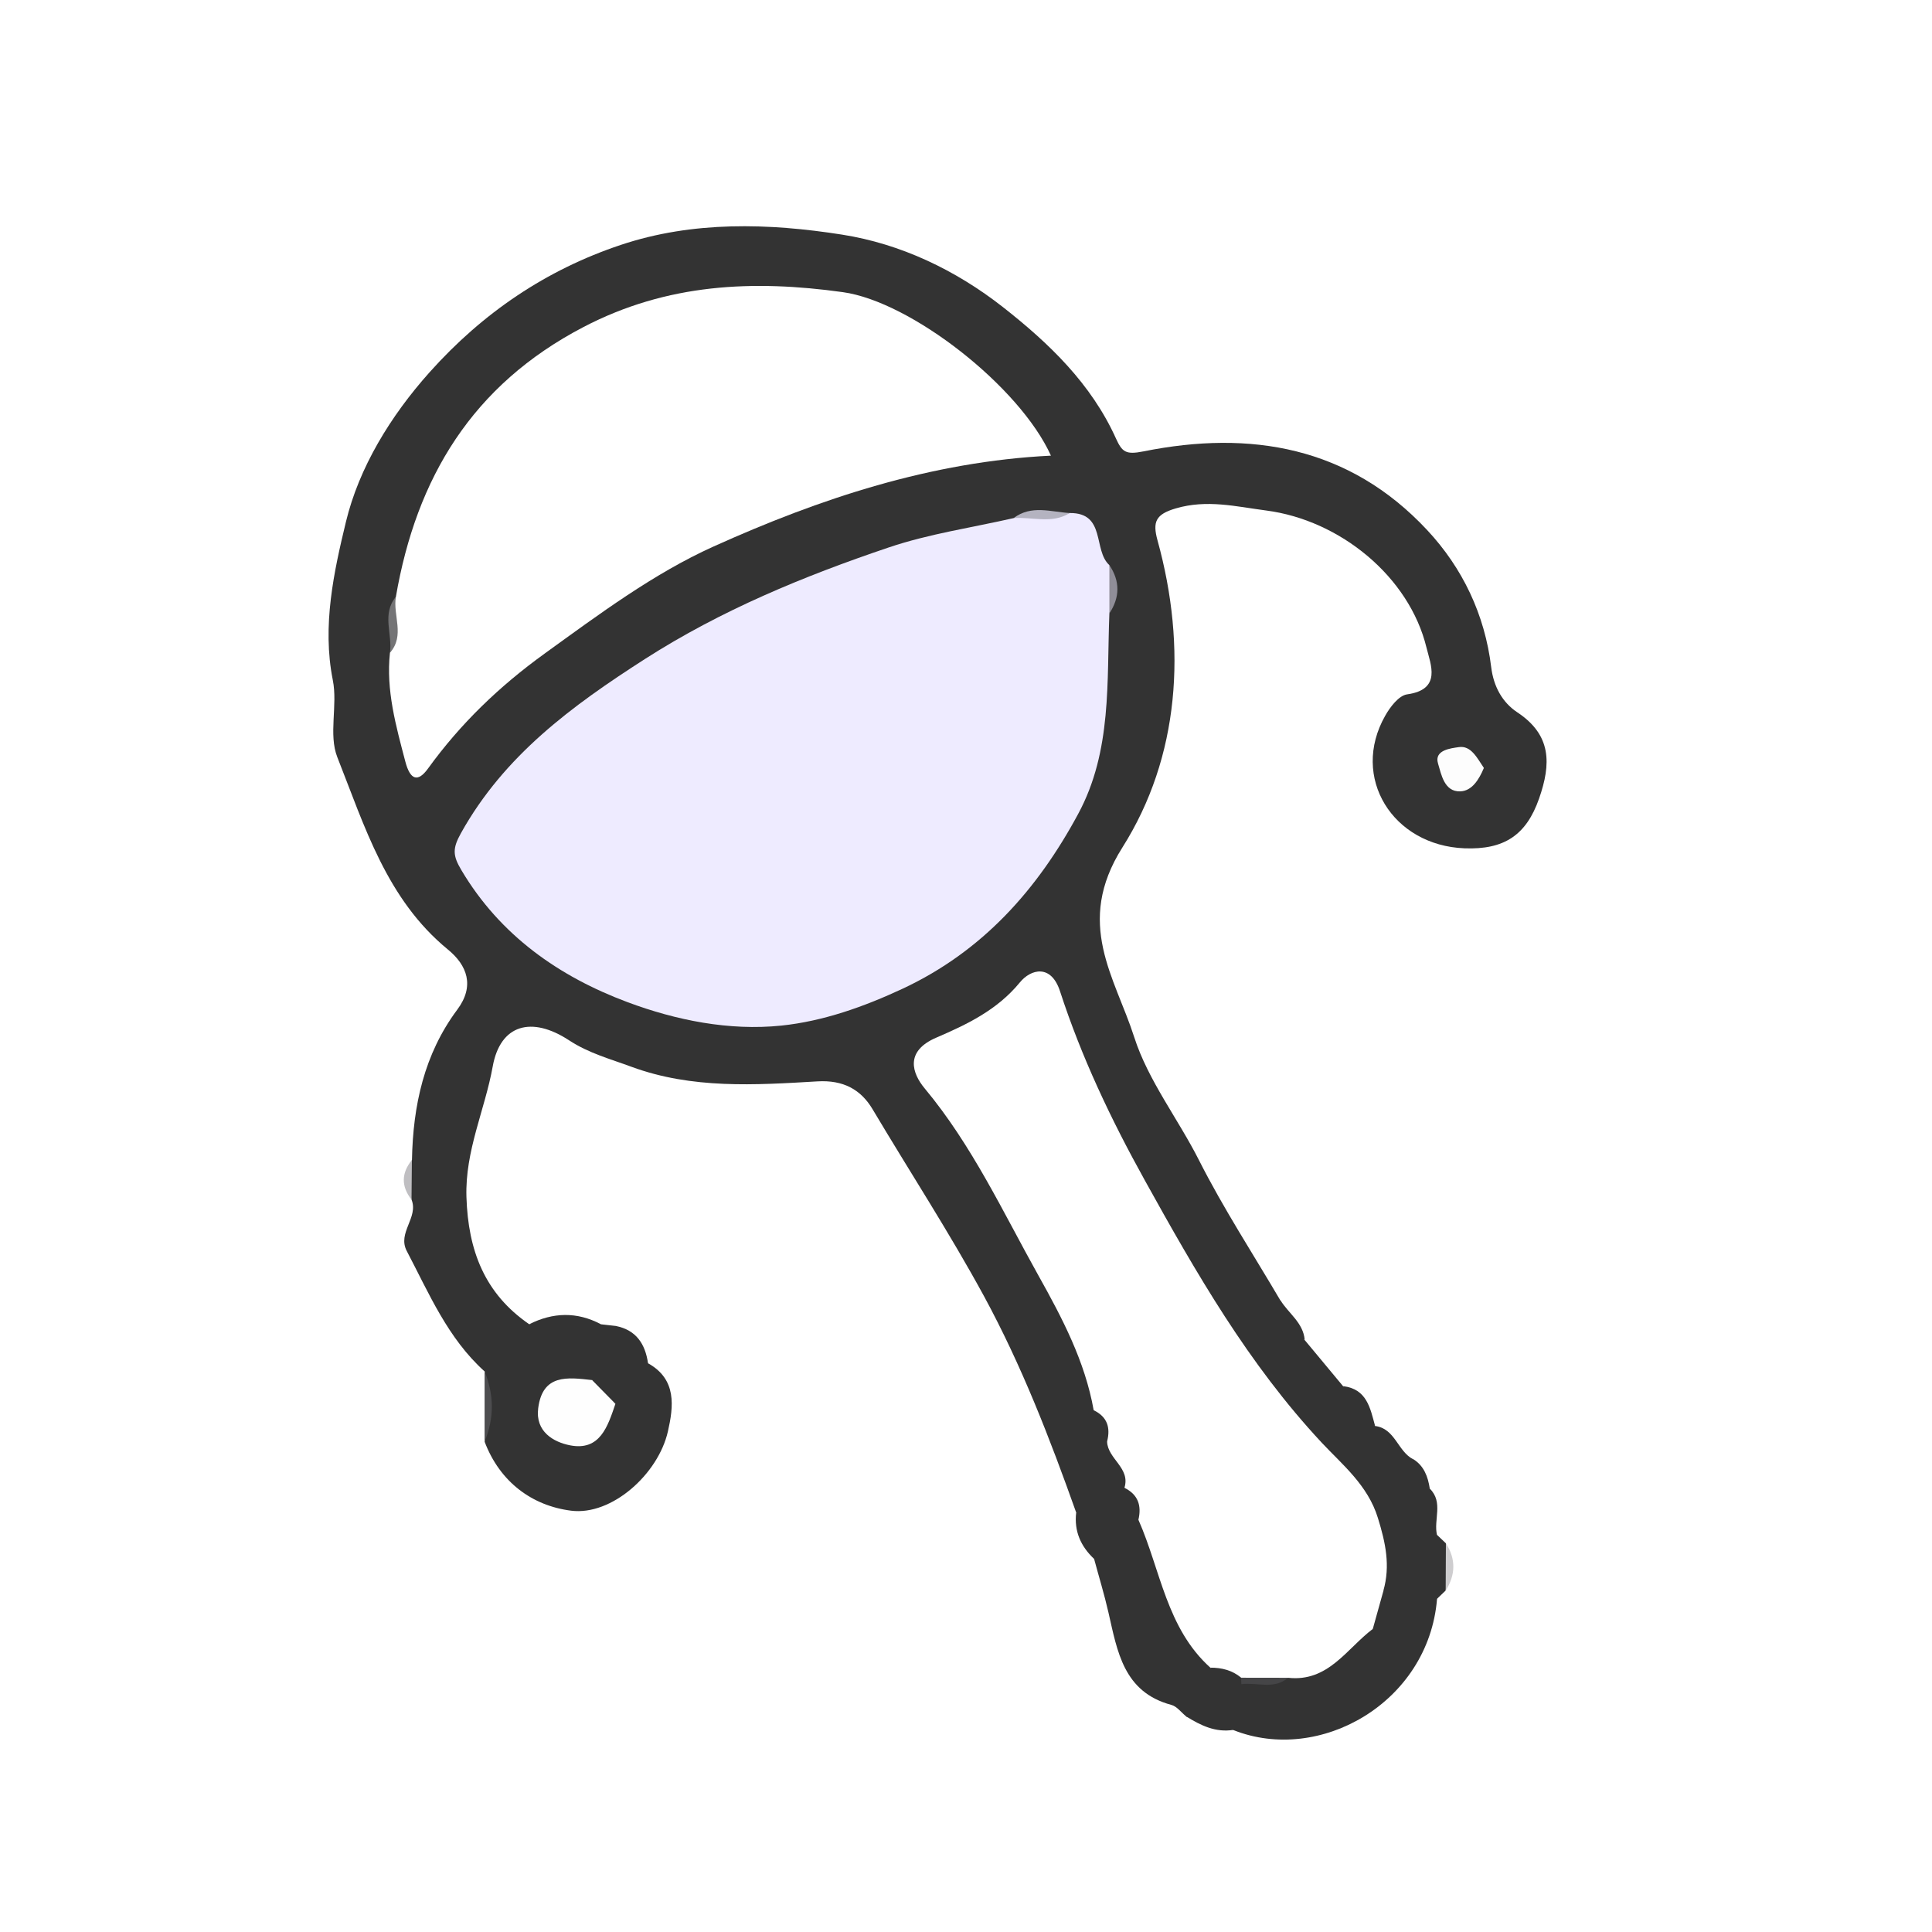 <svg width="240" height="240" viewBox="0 0 240 240" fill="none" xmlns="http://www.w3.org/2000/svg">
<rect x="0" y="0" width="240" height="240" fill="#808080" stroke="none"/>
<g clip-path="url(#clip0_936_12462)">
<rect width="1246" height="701" transform="translate(-39 -369)" fill="white"/>
<path d="M147.352 213.222C146.741 212.73 146.203 211.972 145.51 211.789C139.562 210.192 138.805 205.154 137.693 200.298C137.182 198.061 136.507 195.862 135.914 193.653C136.133 191.362 135.795 189.29 133.688 187.893C130.423 178.711 126.938 169.684 122.25 161.04C117.926 153.09 113.001 145.541 108.394 137.792C106.935 135.337 104.746 134.141 101.544 134.333C93.791 134.789 85.983 135.3 78.43 132.516C75.794 131.539 73.158 130.846 70.704 129.239C66.025 126.172 62.148 127.268 61.209 132.471C60.233 137.892 57.761 142.949 57.943 148.699C58.153 155.335 60.196 160.693 65.751 164.508C68.716 163.815 71.68 164.645 74.654 164.508C75.274 164.581 75.894 164.645 76.514 164.718C77.664 166.425 78.85 168.096 80.51 169.355C84.104 171.354 83.666 174.74 82.972 177.807C81.769 183.129 75.985 188.295 70.96 187.665C66.089 187.054 62.093 184.087 60.205 179.103C60.698 176.192 60.689 173.28 60.205 170.368C55.626 166.252 53.3 160.684 50.527 155.399C49.342 153.135 52.005 151.255 51.129 149.037C50.637 147.394 50.573 145.751 51.175 144.108C51.303 137.354 52.68 130.955 56.803 125.424C59.01 122.467 58.025 119.902 55.635 117.948C48.019 111.705 45.301 102.641 41.907 94.071C40.785 91.25 41.971 87.599 41.342 84.478C39.992 77.723 41.488 70.978 42.975 64.817C44.589 58.126 48.466 51.719 53.373 46.233C59.977 38.849 67.858 33.518 77.117 30.424C86.065 27.43 95.487 27.713 104.609 29.146C111.87 30.287 118.692 33.527 124.585 38.146C130.313 42.637 135.549 47.657 138.623 54.457C139.398 56.164 139.854 56.511 142.053 56.072C155.343 53.398 167.611 55.488 177.271 65.83C181.686 70.549 184.449 76.345 185.243 82.88C185.535 85.263 186.611 87.243 188.481 88.485C192.759 91.314 192.695 94.892 191.19 99.2C189.594 103.755 186.848 105.571 181.923 105.38C173.011 105.033 167.721 96.581 172.072 88.914C172.683 87.827 173.768 86.403 174.79 86.257C179.123 85.655 177.718 82.552 177.207 80.461C175.063 71.617 166.453 64.616 157.313 63.42C153.537 62.927 149.943 62.014 146.057 63.156C143.576 63.886 143.156 64.808 143.786 67.108C147.471 80.416 146.531 94.043 139.426 105.279C133.46 114.708 138.513 121.39 140.903 128.856C142.636 134.241 146.349 138.988 148.958 144.154C151.986 150.132 155.662 155.773 159.064 161.56C159.694 163.413 160.223 165.339 162.065 166.453L166.854 172.212C168.405 173.672 168.943 175.936 170.813 177.141C173.321 177.451 173.622 180.299 175.556 181.276C176.249 182.481 176.049 184.197 177.608 184.918C179.341 186.615 178.055 188.788 178.511 190.695C177.599 193.352 179.351 196.008 178.511 198.664C177.435 211.506 163.935 219.174 153.227 214.92C151.402 213.889 149.569 212.912 147.361 213.25L147.352 213.222Z" fill="#333333"/>
<path d="M133.688 187.894C138.86 188.094 137.145 190.97 135.913 193.653C134.253 192.092 133.414 190.203 133.688 187.894Z" fill="#333333"/>
<path d="M178.512 198.636C177.7 195.98 175.274 193.324 178.512 190.668C178.877 191.015 179.242 191.362 179.607 191.709C180.063 193.671 180.099 195.633 179.579 197.587C179.214 197.934 178.859 198.28 178.494 198.627L178.512 198.636Z" fill="#333333"/>
<path d="M74.645 164.499C71.68 166.161 68.716 164.828 65.742 164.499C68.707 163.012 71.671 162.929 74.645 164.499Z" fill="#333333"/>
<path d="M80.501 169.355C77.683 169.09 76.479 167.438 76.506 164.718C79.042 165.229 80.155 166.955 80.501 169.355Z" fill="#333333"/>
<path d="M147.354 213.223C149.944 211.543 151.832 212.356 153.219 214.893C151.002 215.249 149.15 214.336 147.354 213.223Z" fill="#333333"/>
<path d="M170.814 177.123C167.713 176.913 167.302 174.54 166.855 172.194C169.783 172.55 170.212 174.896 170.814 177.123Z" fill="#333333"/>
<path d="M162.075 166.434C158.682 166.279 159.074 163.787 159.074 161.542C160.078 163.167 161.884 164.308 162.075 166.434Z" fill="#333333"/>
<path d="M60.197 170.359C61.392 173.271 61.401 176.183 60.197 179.094C60.197 176.183 60.197 173.271 60.197 170.359Z" fill="#4D4D4F"/>
<path d="M177.609 184.9C174.618 184.991 175.083 183.12 175.557 181.258C176.898 182.098 177.381 183.43 177.609 184.9Z" fill="#333333"/>
<path d="M179.588 197.596C179.588 195.634 179.606 193.671 179.615 191.718C180.883 193.68 180.819 195.643 179.588 197.596Z" fill="#CECDCF"/>
<path d="M51.167 144.099C51.148 145.742 51.139 147.385 51.121 149.028C49.826 147.376 49.844 145.733 51.167 144.099Z" fill="#BFBEC1"/>
<path d="M132.885 63.731C137.41 63.685 135.759 68.359 137.811 70.202C138.358 72.201 138.358 74.2 137.811 76.199C137.473 84.651 138.167 93.268 133.934 101.108C128.854 110.537 122.049 118.177 112.143 122.814C107.299 125.077 102.237 126.866 97.047 127.405C90.58 128.071 83.967 126.739 77.956 124.493C69.472 121.326 62.13 116.215 57.304 108.073C56.228 106.265 56.21 105.389 57.259 103.5C62.64 93.834 71.078 87.663 80.126 81.858C89.604 75.788 99.847 71.571 110.382 68.012C115.399 66.314 120.726 65.547 125.916 64.361C128.179 63.457 130.605 64.452 132.885 63.731Z" fill="#EEEBFF"/>
<path d="M49.178 74.136C51.732 59.34 58.674 47.83 72.475 40.629C82.864 35.207 93.573 34.741 104.71 36.293C113.166 37.471 126.666 48.004 130.551 56.602C115.683 57.332 101.819 61.942 88.611 67.902C81.222 71.234 74.436 76.29 67.704 81.155C62.022 85.254 57.214 89.881 53.164 95.477C51.942 97.165 50.975 96.964 50.355 94.618C49.197 90.201 47.938 85.765 48.44 81.1C49.452 78.864 48.275 76.391 49.178 74.145V74.136Z" fill="white"/>
<path d="M150.353 207.162C144.898 202.251 144.178 195.031 141.423 188.806C140.721 187.528 140.511 186.031 139.681 184.817C140.456 182.353 137.61 181.239 137.528 179.094C137.099 177.734 135.968 176.676 135.859 175.179C134.792 169.127 131.937 163.705 129.027 158.502C124.603 150.589 120.772 142.292 114.87 135.209C113.31 133.338 112.362 130.599 116.302 128.902C120.079 127.277 123.864 125.488 126.692 122.038C128.051 120.376 130.568 119.719 131.681 123.142C134.345 131.33 137.993 139.015 142.189 146.582C148.592 158.137 155.078 169.446 164.181 179.204C166.726 181.933 169.909 184.471 171.168 188.569C172.126 191.663 172.728 194.493 171.852 197.587C172.436 199.458 172.126 201.092 170.521 202.361C167.273 204.825 164.993 208.969 160.013 208.421C158.234 209.033 156.391 208.595 154.594 208.732C152.916 208.933 151.593 208.138 150.353 207.162Z" fill="white"/>
<path d="M76.451 174.385C75.502 177.159 74.554 180.281 70.805 179.542C68.762 179.14 66.49 177.844 66.855 174.951C67.394 170.651 70.513 171.099 73.541 171.436C75.356 171.582 75.685 173.198 76.442 174.385H76.451Z" fill="#FEFEFE"/>
<path d="M184.331 95.403C183.738 96.818 182.863 98.251 181.412 98.306C179.406 98.388 179.041 96.179 178.639 94.856C178.11 93.14 180.318 92.948 181.212 92.811C182.744 92.574 183.501 94.18 184.331 95.394V95.403Z" fill="#FDFDFD"/>
<path d="M170.531 202.361C170.978 200.772 171.416 199.184 171.863 197.587C173.514 199.759 174.7 201.804 170.531 202.361Z" fill="#333333"/>
<path d="M76.451 174.385C75.484 173.399 74.518 172.422 73.551 171.436C76.369 170.204 76.388 170.222 76.451 174.385Z" fill="#333333"/>
<path d="M135.85 175.179C137.556 175.991 137.976 177.351 137.52 179.094C136.662 177.917 133.679 177.652 135.85 175.179Z" fill="#333333"/>
<path d="M150.354 207.162C151.767 207.162 153.072 207.481 154.185 208.412C154.531 208.576 154.65 208.759 154.54 208.932C154.431 209.115 154.321 209.206 154.203 209.206C151.539 211.123 151.402 208.275 150.354 207.162Z" fill="#333333"/>
<path d="M49.178 74.136C48.786 76.436 50.337 78.947 48.439 81.091C48.777 78.782 47.39 76.29 49.178 74.136Z" fill="#747476"/>
<path d="M132.887 63.731C130.67 65.118 128.244 64.187 125.918 64.361C128.107 62.69 130.533 63.594 132.887 63.731Z" fill="#B4B3C0"/>
<path d="M154.203 209.215C154.203 208.951 154.194 208.677 154.176 208.412C156.119 208.412 158.071 208.412 160.014 208.421C158.244 209.927 156.137 208.951 154.203 209.215Z" fill="#454547"/>
<path d="M137.812 76.199C137.812 74.2 137.812 72.201 137.812 70.202C139.153 72.201 139.126 74.2 137.812 76.199Z" fill="#908E98"/>
<path d="M139.672 184.817C141.387 185.657 141.834 187.045 141.414 188.806C139.736 187.957 139.517 186.469 139.672 184.817Z" fill="#333333"/>
</g>
<defs>
<clipPath id="clip0_936_12462">
<rect width="240" height="240" fill="white"/>
</clipPath>
</defs>
</svg>
